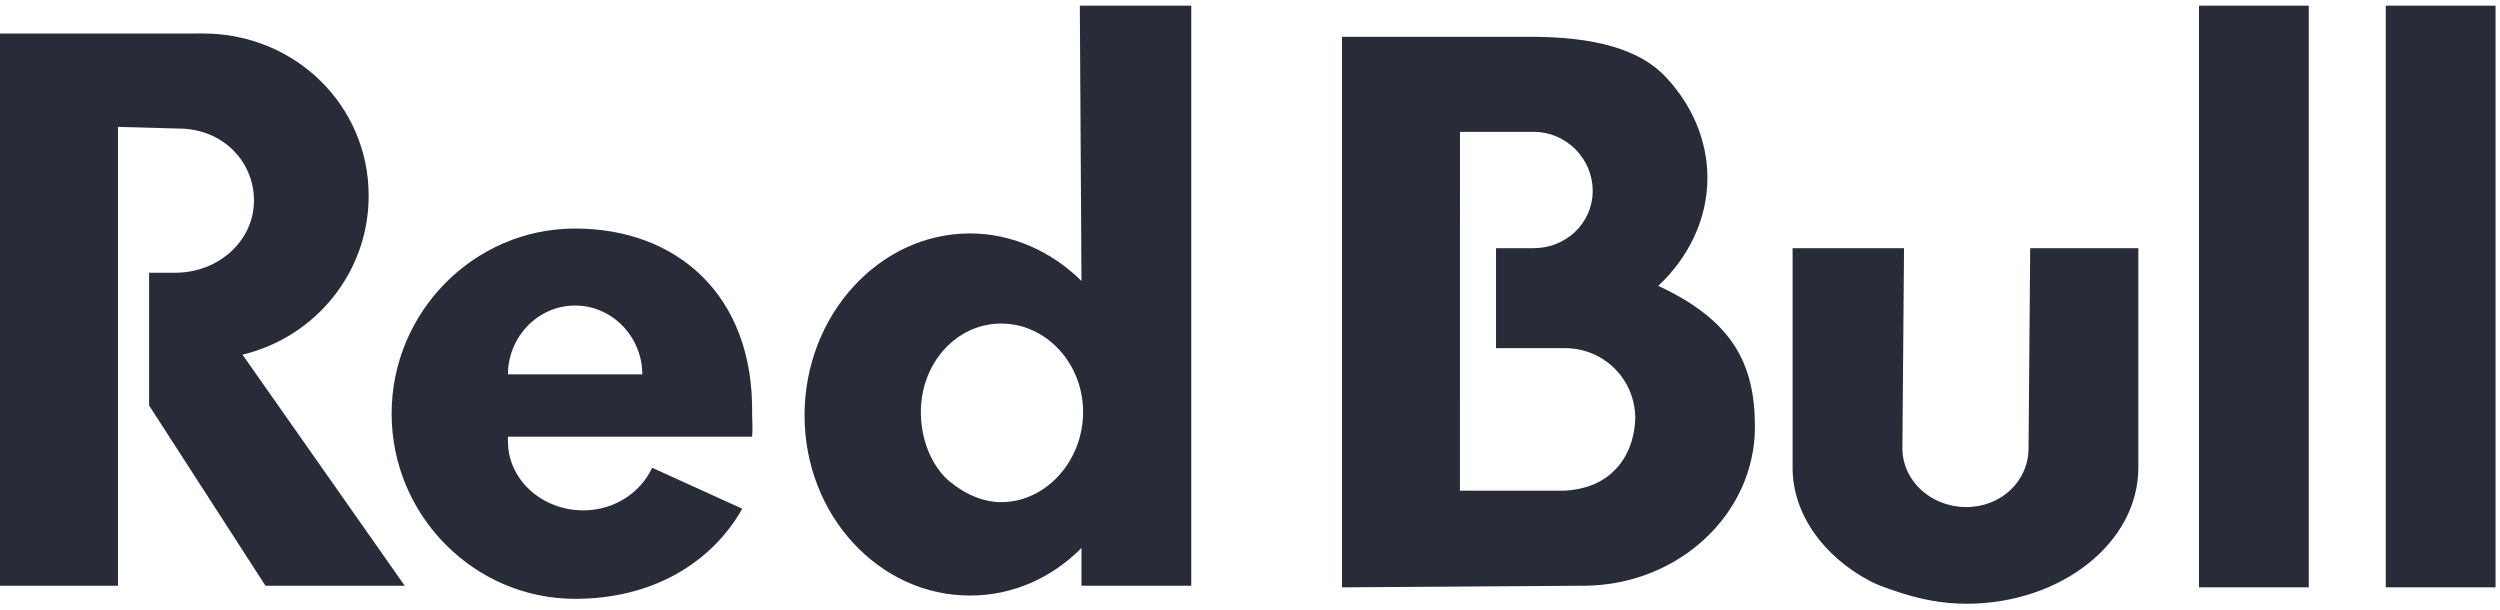 <svg height="51" viewBox="0 0 209 51" width="209" xmlns="http://www.w3.org/2000/svg"><path d="m90.274.473.137 23.014c-2.449-2.422-5.754-3.973-9.315-3.973-7.622 0-13.836 6.866-13.836 15.206-0 8.345 6.213 15.068 13.836 15.068 3.606-0 6.855-1.501 9.315-3.973v3.151h9.178v-48.493zm93.561 0v48.63h9.178v-48.63zm15.616 0v48.63h9.178v-48.63zm-199.451 2.329v46.164h9.863v-38.356l5.068.137c3.627 0 6.301 2.685 6.301 6.027 0 3.342-2.948 6.028-6.575 6.027h-2.192v11.096l9.726 15.068h11.644l-13.562-19.315c6.087-1.458 10.548-6.866 10.548-13.288 0-7.545-6.148-13.562-13.836-13.561-.236 0-.45-.011-.685 0zm112.191.274v46.027l20.411-.137c7.815-.126 14.11-6.049 14.11-13.287-0-5.26-1.858-8.888-8.082-11.781 2.526-2.357 4.11-5.567 4.11-9.041 0-3.146-1.31-6.088-3.425-8.356-2.208-2.422-6.104-3.425-11.37-3.425zm9.863 7.946h6.164c2.707 0 4.931 2.224 4.931 4.931-0 2.701-2.225 4.794-4.931 4.794h-3.151v8.356h5.753c3.277 0 5.89 2.613 5.89 5.89-.09 2.544-1.332 4.57-3.425 5.479-.697.303-1.575.493-2.466.548h-8.767zm-73.972 8.082c-8.428 0-15.342 6.948-15.342 15.48-0 8.531 6.915 15.479 15.342 15.479 6.433 0 11.386-2.97 13.973-7.534l-7.534-3.424c-.954 2.066-3.151 3.562-5.753 3.562-3.468 0-6.301-2.575-6.301-5.753 0-.203-.022-.208 0-.411h20.411c.06-.63.006-1.255 0-1.917.142-9.994-6.368-15.48-14.794-15.48zm101.78 1.644v18.356c0 3.897 2.605 7.422 6.438 9.452.767.406 1.604.673 2.466.959 1.724.572 3.626.959 5.616.959 7.956-0 14.383-5.134 14.383-11.37v-18.356h-9.041l-.137 16.712c-0 2.773-2.296 4.931-5.205 4.931-2.915 0-5.342-2.159-5.342-4.931l.137-16.712zm-101.78 4.794c3.113 0 5.616 2.636 5.616 5.754h-11.233c-0-3.118 2.499-5.754 5.616-5.754zm35.616 1.507c3.742 0 6.849 3.299 6.849 7.397 0 4.098-3.107 7.534-6.849 7.534-1.403 0-2.755-.57-3.836-1.369-.36-.267-.653-.487-.959-.822-1.225-1.342-1.918-3.293-1.918-5.342-0-4.099 2.97-7.397 6.712-7.397z" fill="#282c39"/></svg>